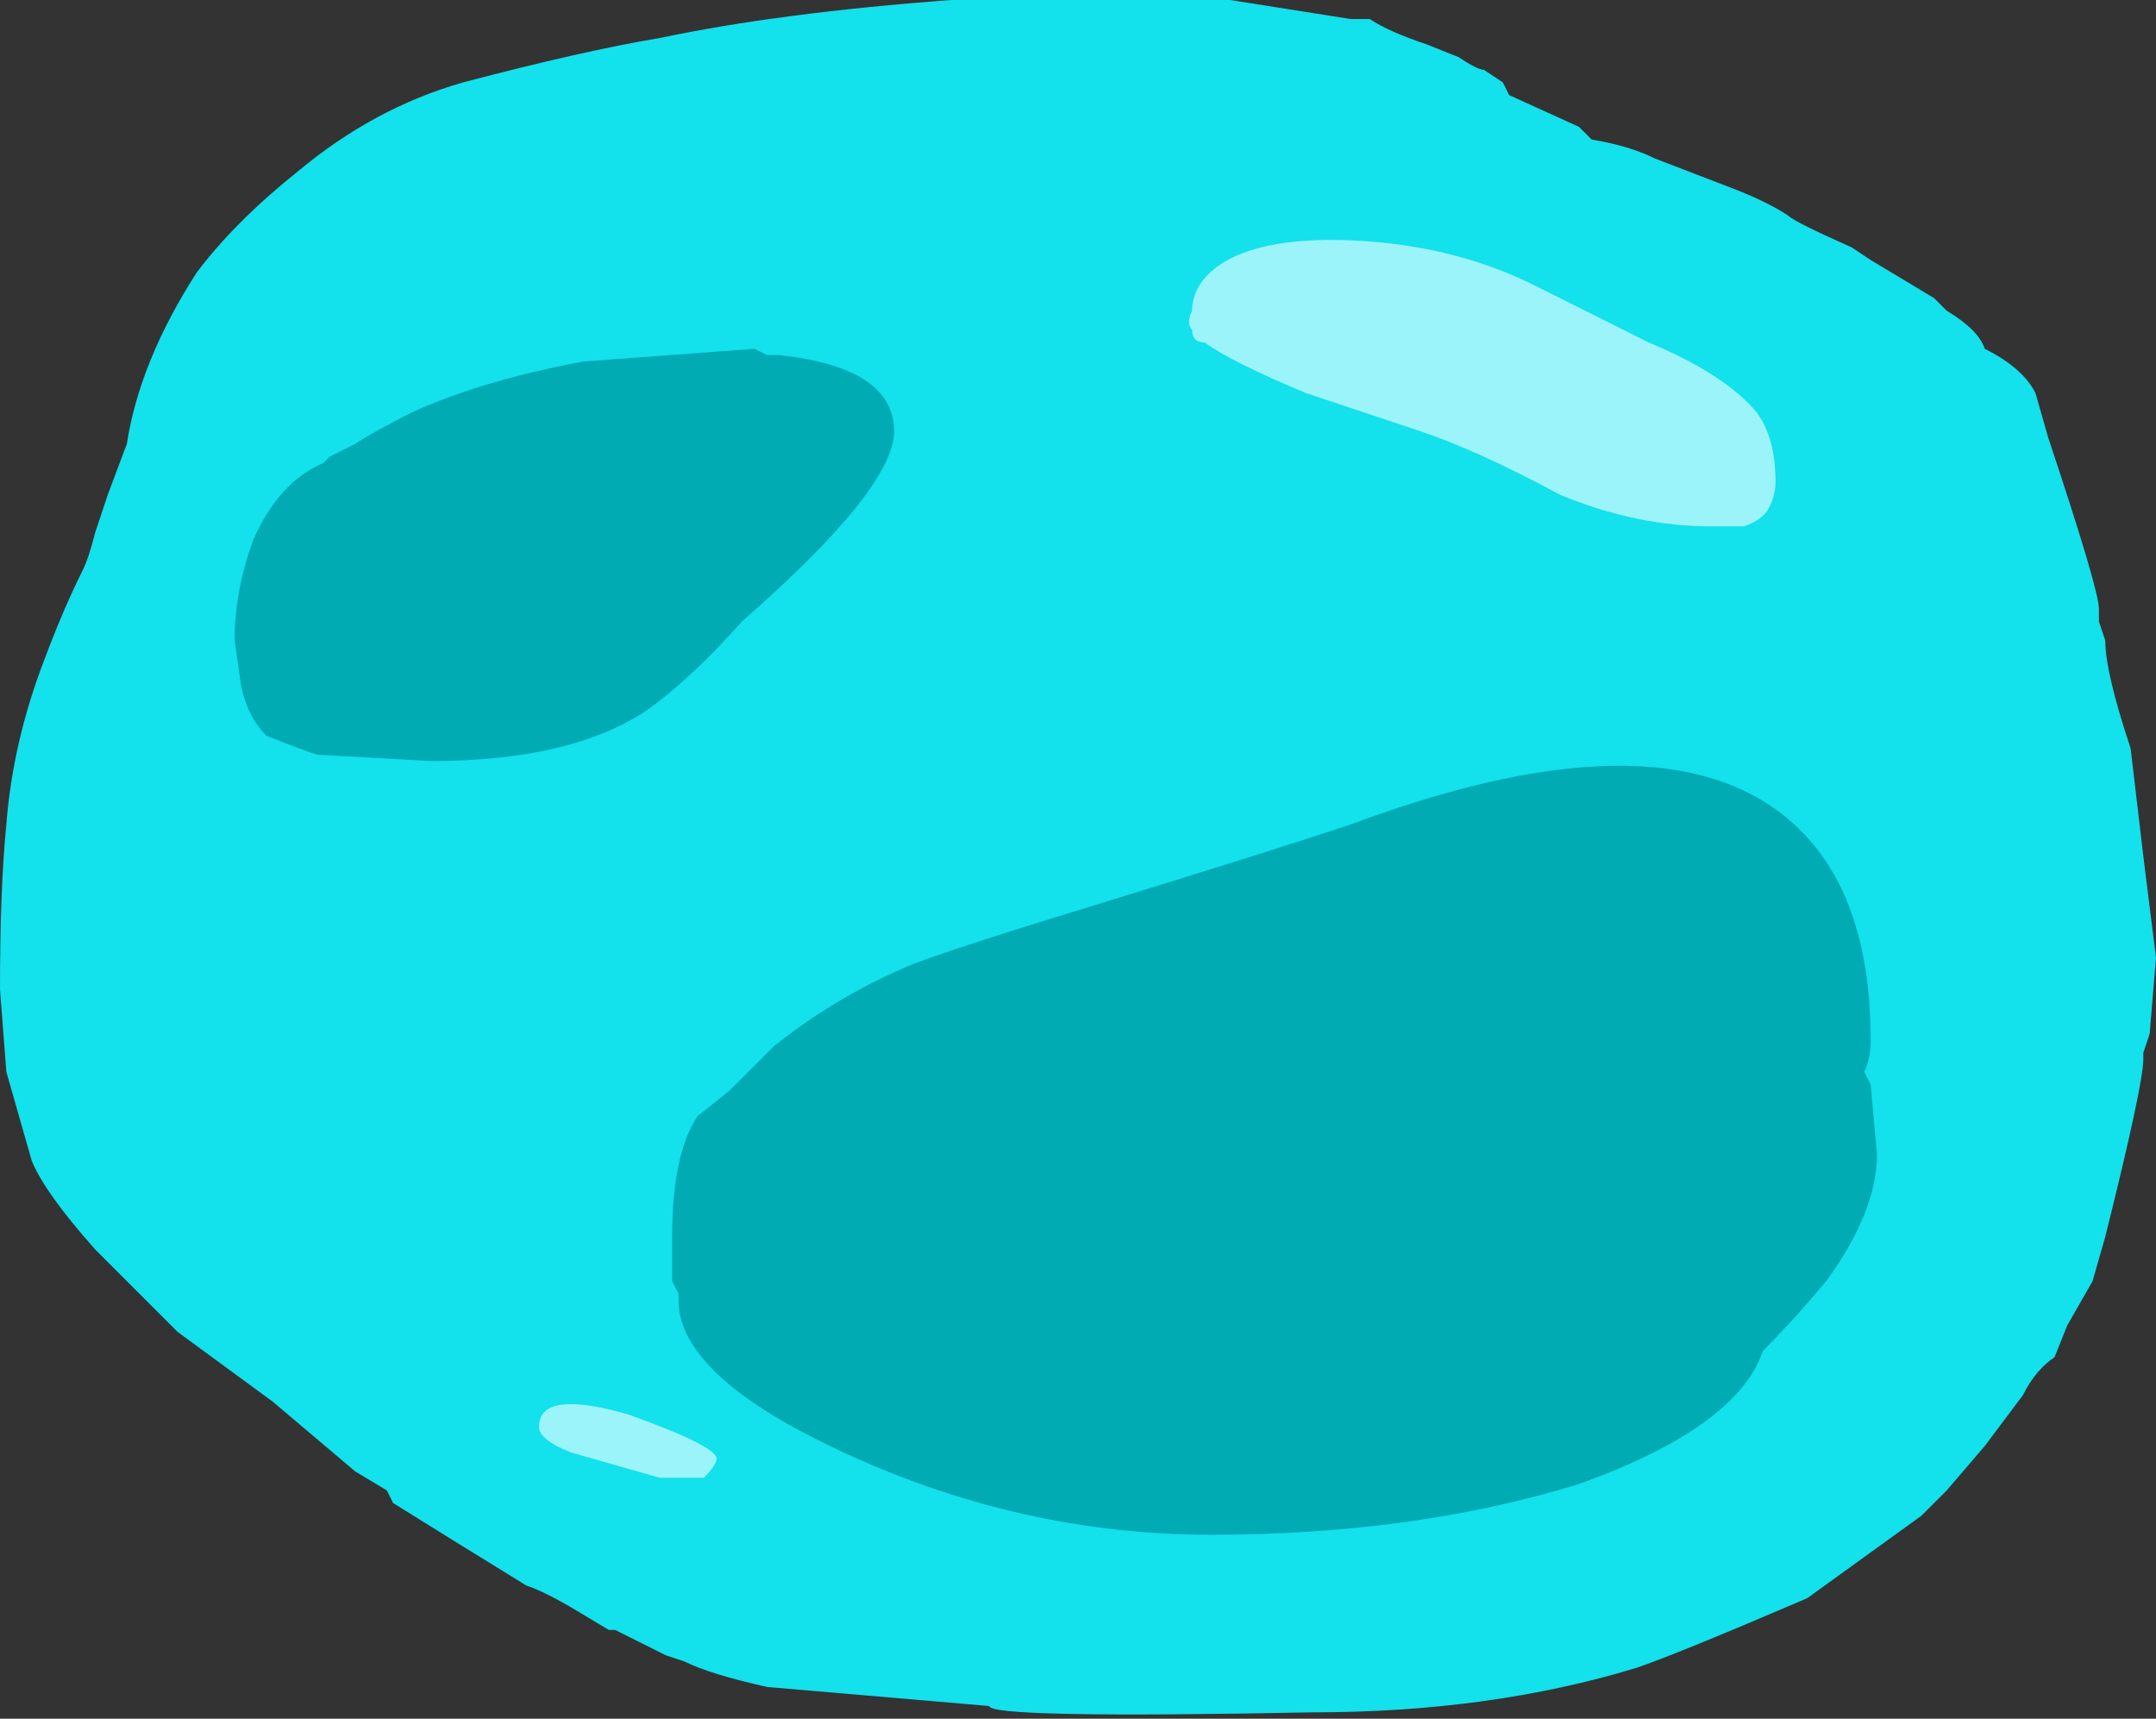 <?xml version="1.0" encoding="UTF-8" standalone="no"?>
<svg xmlns:ffdec="https://www.free-decompiler.com/flash" xmlns:xlink="http://www.w3.org/1999/xlink" ffdec:objectType="shape" height="13.55px" width="17.0px" xmlns="http://www.w3.org/2000/svg">
  <rect width="100%" height="100%" fill="#333333" stroke="none"/>
  <g transform="matrix(1.0, 0.0, 0.0, 1.0, 7.7, 18.7)">
    <path d="M3.1 -18.55 Q3.25 -18.45 3.55 -18.35 L3.8 -18.25 Q3.95 -18.15 4.0 -18.15 L4.15 -18.05 4.2 -17.95 4.75 -17.7 4.85 -17.6 Q5.15 -17.55 5.35 -17.45 L6.0 -17.2 Q6.25 -17.1 6.4 -17.0 6.45 -16.95 6.9 -16.75 L7.05 -16.65 7.55 -16.35 7.65 -16.25 Q7.9 -16.1 7.95 -15.95 8.25 -15.8 8.35 -15.6 L8.45 -15.25 Q8.85 -14.05 8.85 -13.9 L8.85 -13.8 8.9 -13.65 Q8.9 -13.4 9.1 -12.8 L9.2 -11.95 9.3 -11.15 9.25 -10.55 9.2 -10.4 9.2 -10.35 Q9.2 -10.15 8.9 -8.95 L8.8 -8.6 8.6 -8.25 8.5 -8.0 Q8.35 -7.9 8.25 -7.7 L7.95 -7.3 7.65 -6.95 7.45 -6.75 6.55 -6.1 Q5.5 -5.65 5.2 -5.55 4.05 -5.2 2.65 -5.2 0.1 -5.15 0.1 -5.25 L-1.65 -5.4 Q-2.1 -5.5 -2.3 -5.6 L-2.45 -5.65 -2.85 -5.85 -2.9 -5.85 -3.15 -6.0 Q-3.4 -6.15 -3.55 -6.2 -4.2 -6.6 -4.6 -6.85 L-4.65 -6.95 -4.9 -7.1 -5.55 -7.65 -6.3 -8.2 -6.95 -8.85 Q-7.35 -9.3 -7.45 -9.55 L-7.65 -10.25 -7.7 -10.9 Q-7.7 -11.7 -7.65 -12.2 -7.6 -12.85 -7.35 -13.5 -7.2 -13.9 -7.05 -14.2 -7.0 -14.3 -6.95 -14.5 L-6.85 -14.8 -6.7 -15.2 Q-6.6 -15.85 -6.15 -16.55 -5.85 -16.95 -5.35 -17.35 -4.75 -17.85 -4.05 -18.05 -3.1 -18.3 -2.5 -18.4 -1.55 -18.6 -0.2 -18.7 1.15 -18.75 2.0 -18.7 L2.95 -18.55 3.1 -18.55" fill="#13e1ec" fill-rule="evenodd" stroke="none"/>
    <path d="M7.05 -10.15 L7.1 -9.6 Q7.1 -9.15 6.7 -8.6 6.45 -8.3 6.2 -8.05 6.0 -7.45 4.75 -7.0 3.45 -6.6 1.85 -6.6 0.35 -6.6 -1.05 -7.25 -2.35 -7.85 -2.35 -8.45 L-2.35 -8.5 -2.4 -8.6 -2.4 -8.95 Q-2.4 -9.6 -2.2 -9.9 L-1.95 -10.1 -1.6 -10.45 Q-1.1 -10.85 -0.5 -11.1 -0.1 -11.25 1.05 -11.6 2.35 -12.0 2.95 -12.2 5.5 -13.15 6.5 -12.15 7.05 -11.6 7.05 -10.5 7.05 -10.35 7.0 -10.25 L7.05 -10.15 M-4.45 -15.45 Q-3.9 -15.7 -3.1 -15.85 L-1.75 -15.95 -1.65 -15.9 -1.55 -15.9 Q-0.65 -15.8 -0.65 -15.3 -0.65 -14.85 -1.85 -13.8 -2.25 -13.35 -2.6 -13.1 -3.2 -12.7 -4.3 -12.7 L-5.2 -12.75 Q-5.35 -12.8 -5.6 -12.9 -5.75 -13.05 -5.8 -13.3 L-5.85 -13.65 Q-5.85 -14.05 -5.7 -14.45 -5.5 -14.9 -5.15 -15.05 L-5.1 -15.1 -4.9 -15.2 Q-4.75 -15.3 -4.45 -15.45" fill="#00abb4" fill-rule="evenodd" stroke="none"/>
    <path d="M1.7 -16.25 Q1.7 -16.45 1.9 -16.6 2.25 -16.85 3.05 -16.8 3.8 -16.75 4.4 -16.45 L5.3 -16.0 Q5.9 -15.75 6.15 -15.45 6.3 -15.25 6.3 -14.9 6.3 -14.8 6.25 -14.7 6.2 -14.6 6.05 -14.55 L5.8 -14.55 Q5.2 -14.55 4.6 -14.8 3.95 -15.15 3.5 -15.3 L2.6 -15.6 Q2.0 -15.85 1.8 -16.0 1.7 -16.0 1.7 -16.1 1.65 -16.15 1.7 -16.25 M-3.45 -7.45 Q-3.45 -7.75 -2.75 -7.55 -2.05 -7.3 -2.05 -7.2 -2.05 -7.15 -2.15 -7.05 L-2.5 -7.05 -3.2 -7.25 Q-3.45 -7.35 -3.45 -7.45" fill="#d4fcff" fill-opacity="0.702" fill-rule="evenodd" stroke="none"/>
  </g>
</svg>
